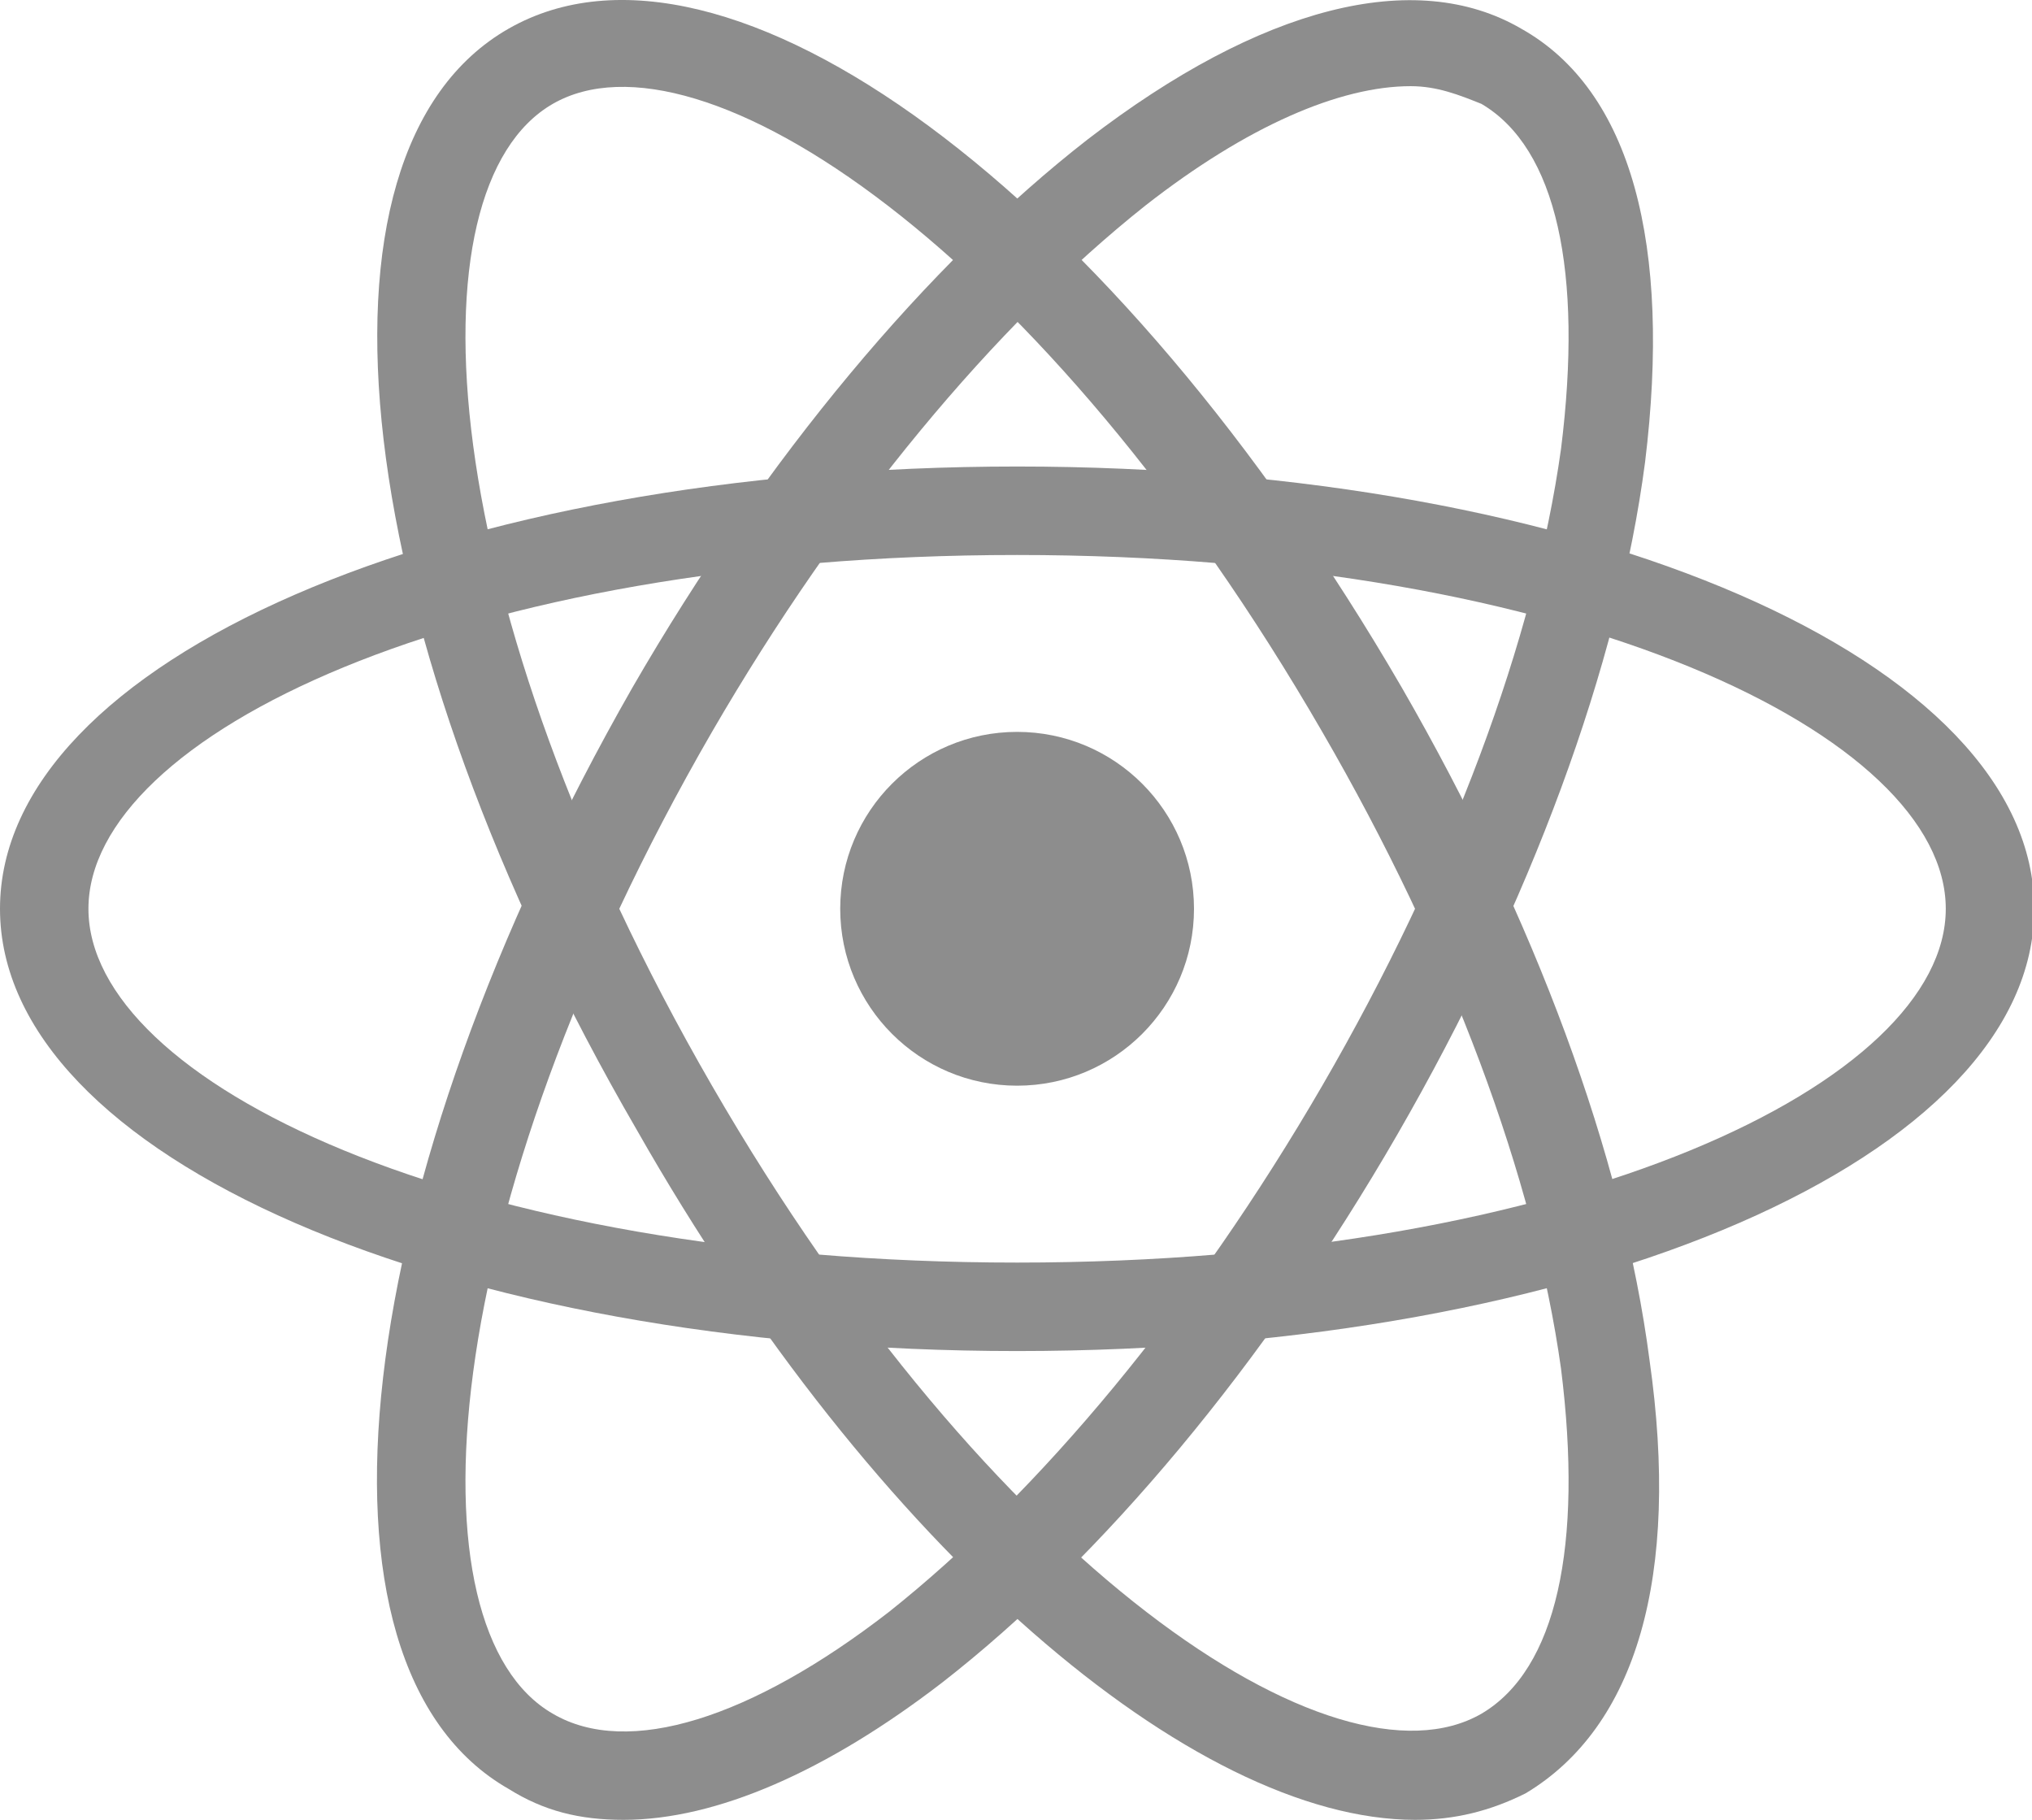 <svg width="67" height="60" viewBox="0 0 67 60" fill="none" xmlns="http://www.w3.org/2000/svg">
<g clip-path="url(#clip0_79_434)">
<path d="M33.537 44.544C14.727 44.544 0 38.128 0 29.962C0 21.797 14.727 15.381 33.537 15.381C52.346 15.381 67.073 21.797 67.073 29.962C67.073 38.128 52.346 44.544 33.537 44.544ZM33.537 18.298C15.164 18.298 2.916 24.276 2.916 29.962C2.916 35.649 15.164 41.627 33.537 41.627C51.909 41.627 64.157 35.649 64.157 29.962C64.157 24.276 51.909 18.298 33.537 18.298Z" fill="#8D8D8D"/>
<path d="M20.559 60C19.101 60 17.935 59.708 16.768 58.979C9.624 54.896 11.519 39.003 20.851 22.672C25.225 15.09 30.62 8.674 35.87 4.591C41.556 0.217 46.66 -1.095 50.159 0.946C53.804 2.987 55.117 8.091 54.242 15.236C53.367 21.943 50.451 29.817 46.077 37.399C41.702 44.981 36.307 51.397 31.058 55.48C27.267 58.396 23.622 60 20.559 60ZM46.514 2.841C44.181 2.841 41.119 4.154 37.765 6.778C32.808 10.715 27.704 16.839 23.476 24.13C14.29 40.023 13.415 53.73 18.226 56.5C20.705 57.958 24.788 56.646 29.308 53.147C34.266 49.21 39.369 43.086 43.598 35.795C47.826 28.504 50.597 21.068 51.471 14.798C52.201 8.966 51.326 4.883 48.847 3.425C48.118 3.133 47.389 2.841 46.514 2.841Z" fill="#8D8D8D"/>
<path d="M46.66 60C39.369 60 28.871 51.105 20.997 37.253C11.519 20.922 9.624 5.029 16.768 0.946C23.913 -3.137 36.745 6.341 46.222 22.672C50.597 30.254 53.513 38.128 54.388 44.836C55.408 51.98 53.95 56.938 50.305 59.125C49.139 59.708 47.972 60 46.66 60ZM18.226 3.425C13.415 6.195 14.29 19.902 23.476 35.795C32.662 51.689 44.035 59.271 48.847 56.501C51.326 55.042 52.201 50.96 51.471 45.127C50.597 38.857 47.826 31.421 43.598 24.13C34.412 8.237 23.038 0.655 18.226 3.425Z" fill="#8D8D8D"/>
<path d="M33.537 35.795C36.758 35.795 39.369 33.184 39.369 29.963C39.369 26.741 36.758 24.13 33.537 24.13C30.316 24.13 27.704 26.741 27.704 29.963C27.704 33.184 30.316 35.795 33.537 35.795Z" fill="#8D8D8D"/>
</g>
<defs>
<clipPath id="clip0_79_434">
<rect width="67" height="60" fill="white"/>
</clipPath>
</defs>
</svg>
